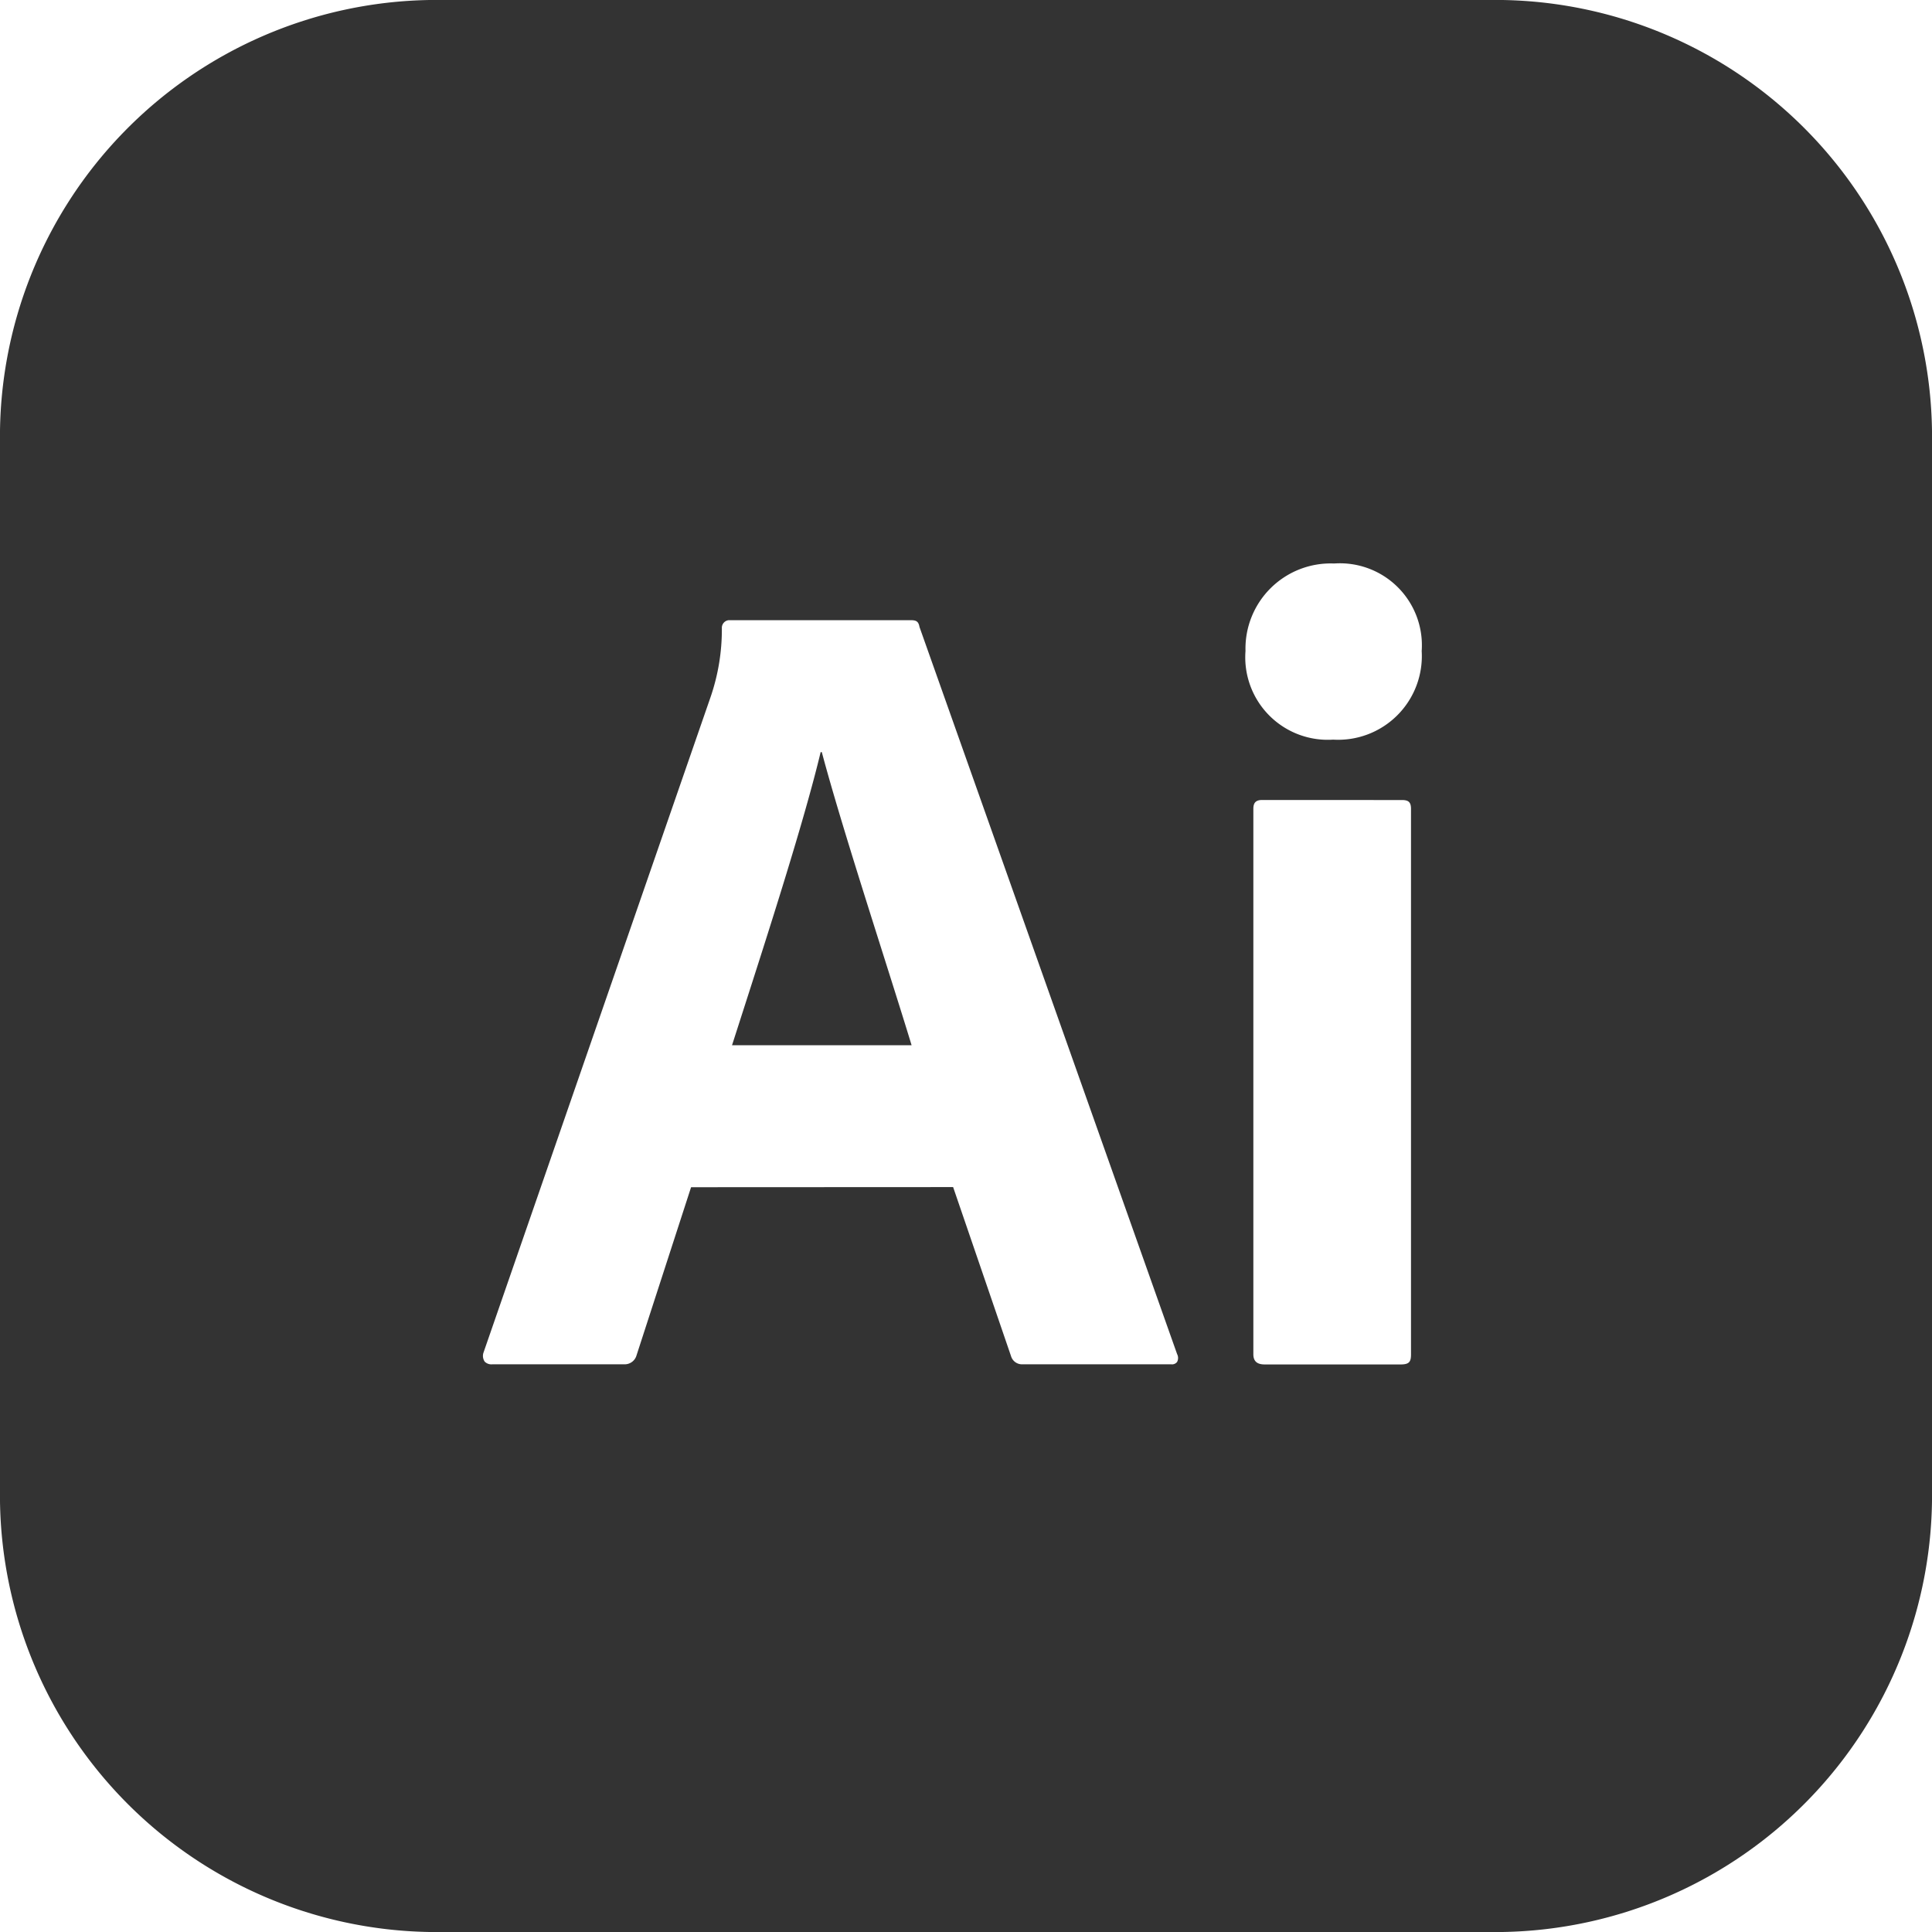 <svg xmlns="http://www.w3.org/2000/svg" width="30" height="30" viewBox="0 0 30 30">
  <path id="中マド_1" data-name="中マド 1" d="M23.329,30H6.671A6.783,6.783,0,0,1,0,23.125V6.875A6.783,6.783,0,0,1,6.671,0H23.329A6.783,6.783,0,0,1,30,6.875V23.125A6.783,6.783,0,0,1,23.329,30ZM19.6,12.422c-.1,0-.138.043-.138.138v8.468c0,.108.056.159.176.159h2.113c.137,0,.159-.047.159-.159V12.561c0-.1-.034-.138-.138-.138Zm-4.8,6.011h0l.9,2.627a.177.177,0,0,0,.169.125h2.317a.1.1,0,0,0,.092-.037.132.132,0,0,0,0-.122l-4-11.29c-.016-.091-.055-.106-.139-.106H11.316a.119.119,0,0,0-.107.124,3.223,3.223,0,0,1-.177,1.075L7.506,21.008a.16.16,0,0,0,.02.135.147.147,0,0,0,.119.042H9.7a.191.191,0,0,0,.184-.139l.847-2.611ZM20.716,8.75a1.323,1.323,0,0,0-1.376,1.359A1.281,1.281,0,0,0,20.7,11.485a1.3,1.3,0,0,0,1.376-1.376A1.273,1.273,0,0,0,20.716,8.75Zm-6.561,7.48H11.367l.134-.417c.439-1.365.986-3.065,1.242-4.134h.018c.223.837.611,2.061.953,3.142.167.528.324,1.024.441,1.409Z" fill="#333"/>
</svg>
